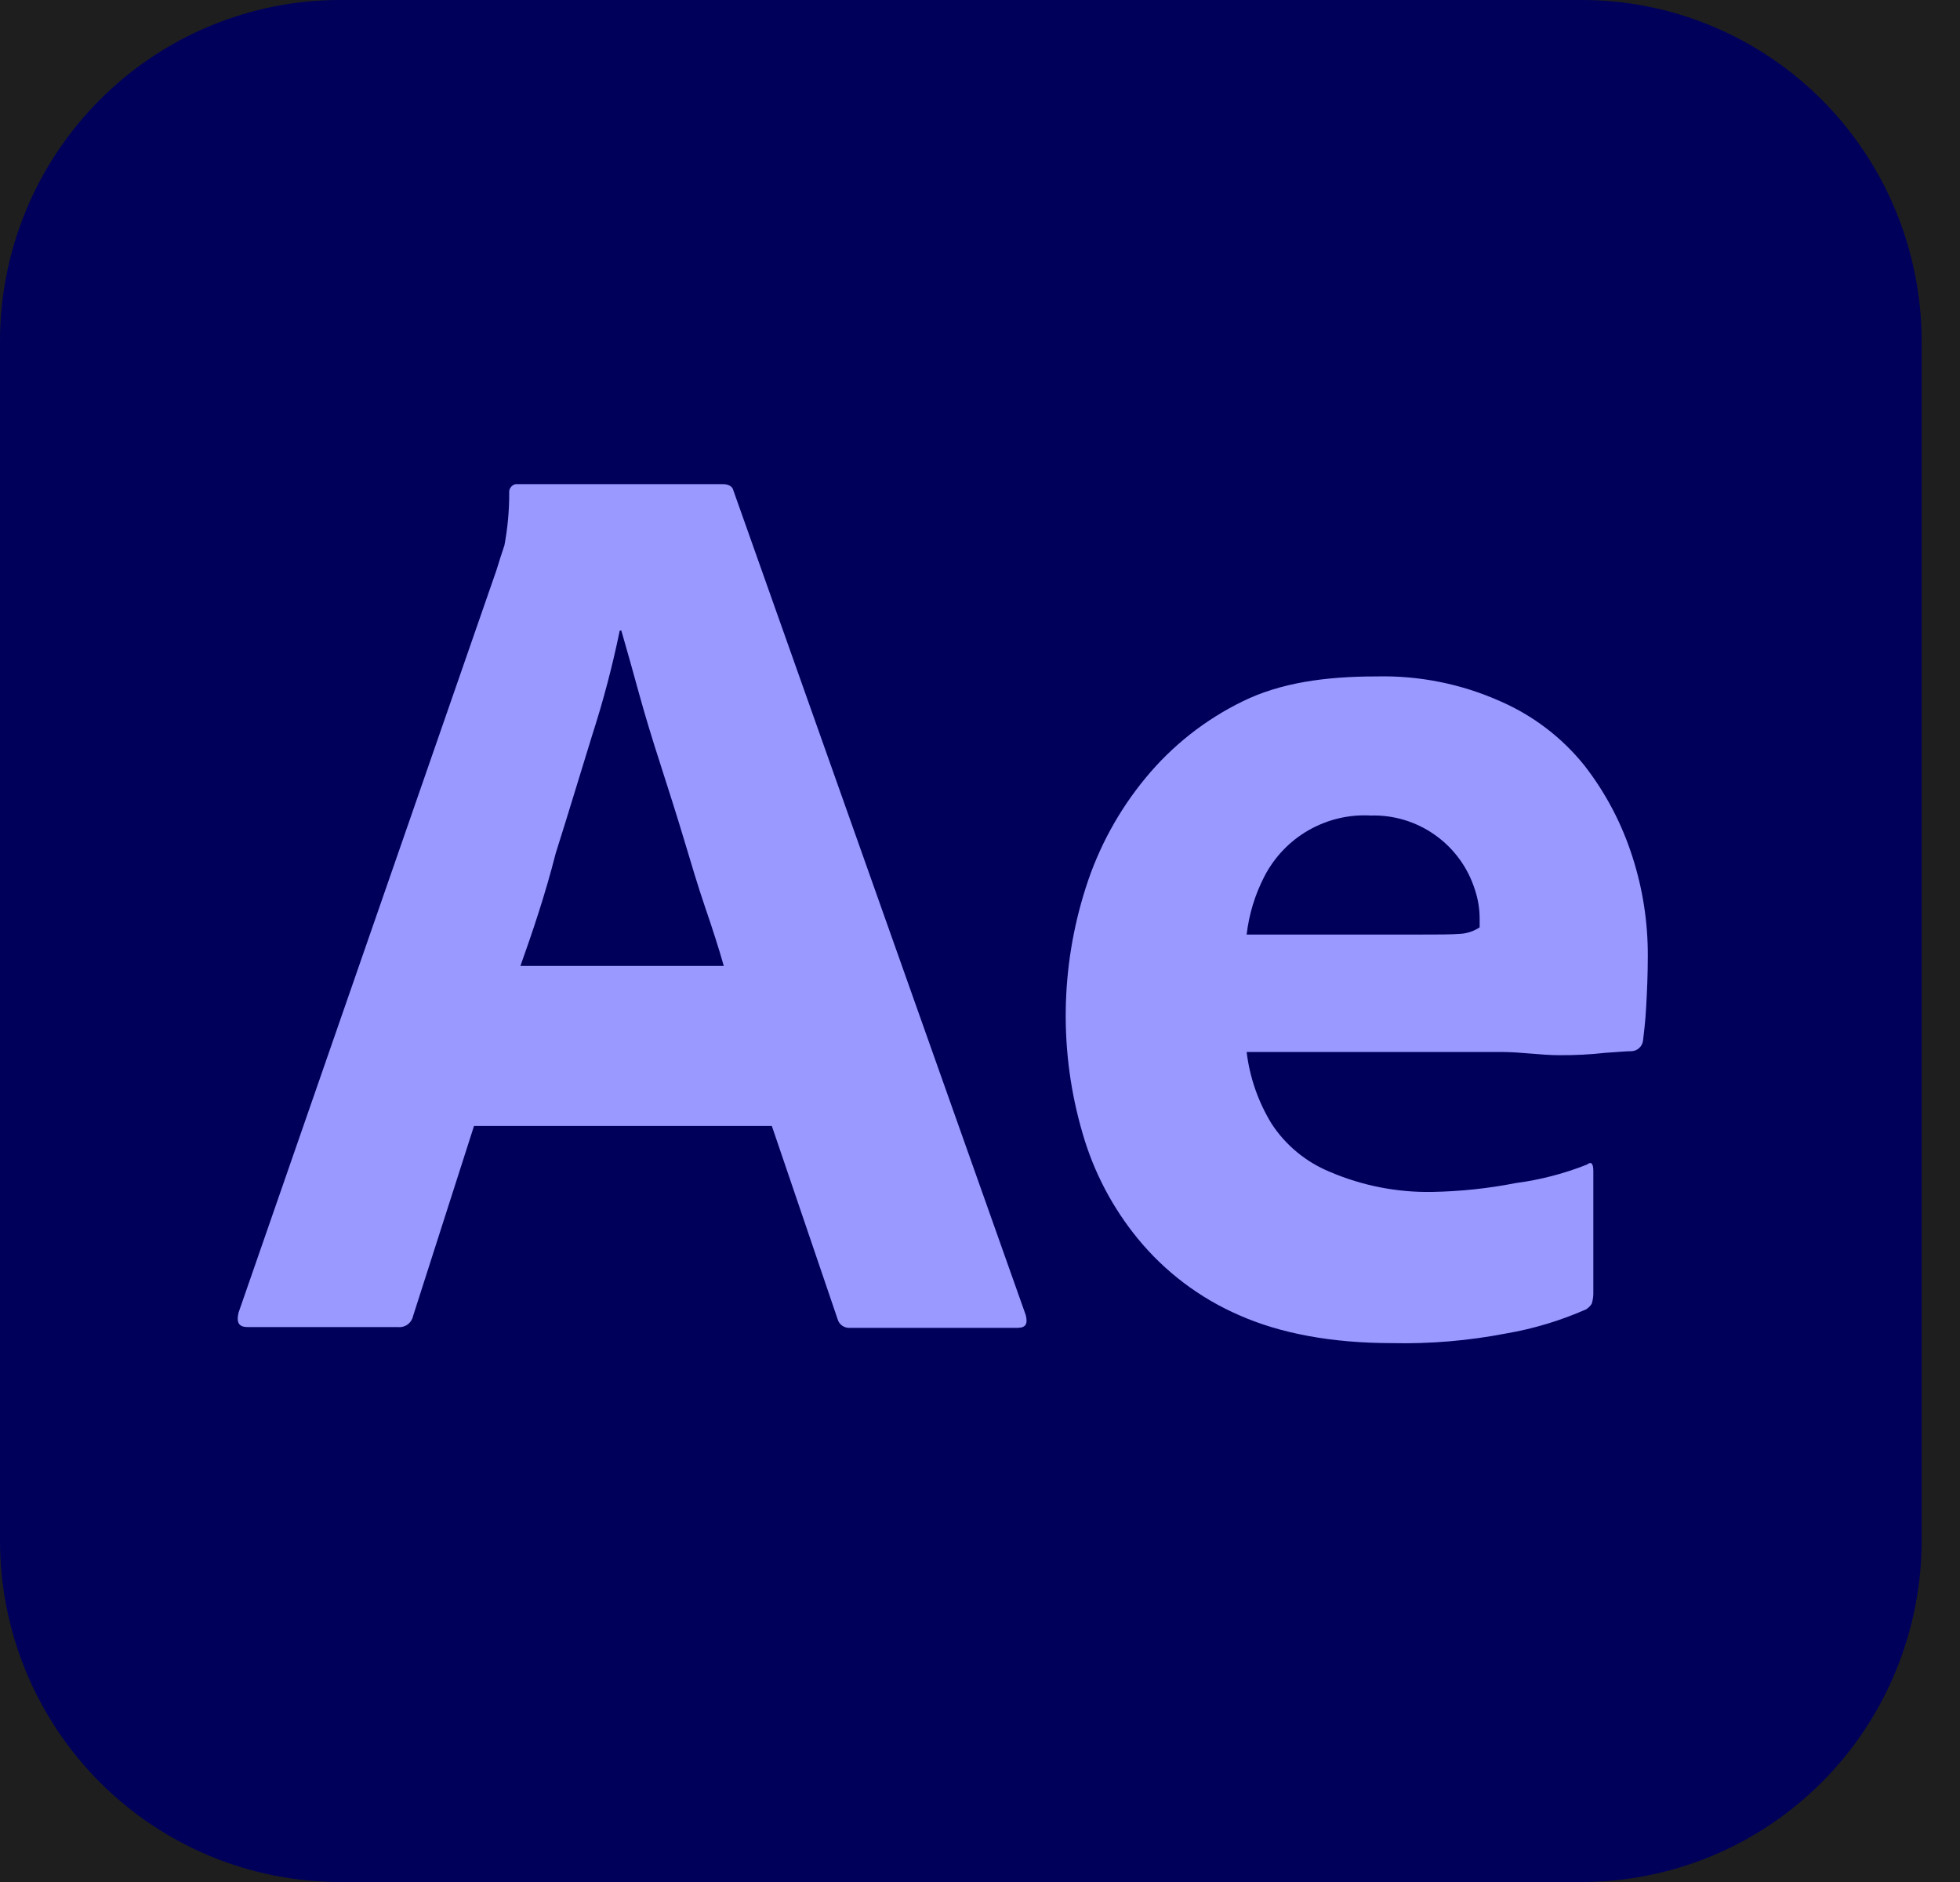 <svg width="25" height="24" viewBox="0 0 25 24" fill="none" xmlns="http://www.w3.org/2000/svg">
<rect width="25" height="24" fill="#1E1E1E"/>
<g clip-path="url(#clip0_0_1)">
<path d="M4.34 1.93444e-06H20.17C20.74 -0.001 21.305 0.112 21.832 0.331C22.359 0.55 22.837 0.871 23.241 1.276C23.644 1.68 23.963 2.161 24.181 2.69C24.399 3.219 24.511 3.786 24.511 4.359V19.641C24.511 20.214 24.399 20.781 24.181 21.31C23.963 21.839 23.644 22.32 23.241 22.724C22.837 23.129 22.359 23.45 21.832 23.669C21.305 23.888 20.74 24 20.17 24H4.34C3.77 24 3.206 23.888 2.679 23.669C2.152 23.45 1.673 23.129 1.27 22.724C0.867 22.32 0.547 21.839 0.329 21.31C0.111 20.781 -0.001 20.214 1.92621e-06 19.641V4.359C-0.001 3.786 0.111 3.219 0.329 2.69C0.547 2.161 0.867 1.68 1.27 1.276C1.673 0.871 2.152 0.55 2.679 0.331C3.206 0.112 3.77 -0.001 4.34 1.93444e-06Z" fill="#00005B"/>
<path d="M9.845 14.359H6.046L5.27 16.779C5.261 16.823 5.236 16.863 5.201 16.889C5.165 16.916 5.12 16.928 5.076 16.923H3.156C3.043 16.923 3.013 16.861 3.043 16.738L6.332 7.272C6.363 7.169 6.393 7.077 6.434 6.954C6.475 6.734 6.496 6.511 6.495 6.287C6.492 6.261 6.499 6.236 6.514 6.215C6.529 6.194 6.552 6.179 6.577 6.174H9.222C9.294 6.174 9.345 6.205 9.355 6.256L13.083 16.769C13.113 16.882 13.083 16.933 12.98 16.933H10.846C10.81 16.937 10.774 16.927 10.744 16.907C10.714 16.886 10.692 16.856 10.683 16.82L9.845 14.359ZM6.638 12.318H9.232C9.171 12.102 9.089 11.846 8.997 11.579C8.906 11.313 8.814 11.005 8.722 10.697C8.63 10.39 8.528 10.072 8.426 9.754C8.323 9.436 8.232 9.138 8.15 8.841C8.068 8.544 7.997 8.287 7.925 8.041H7.905C7.813 8.488 7.697 8.93 7.557 9.364C7.404 9.856 7.251 10.369 7.088 10.882C6.955 11.405 6.792 11.887 6.638 12.318ZM19.139 13.415H15.901C15.94 13.739 16.048 14.05 16.218 14.328C16.398 14.605 16.658 14.819 16.963 14.944C17.376 15.121 17.822 15.208 18.271 15.2C18.627 15.193 18.983 15.156 19.333 15.087C19.644 15.046 19.95 14.967 20.242 14.851C20.293 14.81 20.323 14.831 20.323 14.933V16.503C20.322 16.544 20.315 16.586 20.303 16.626C20.285 16.654 20.26 16.679 20.232 16.697C19.905 16.841 19.562 16.945 19.21 17.005C18.733 17.097 18.246 17.139 17.76 17.128C16.984 17.128 16.33 17.005 15.799 16.769C15.299 16.551 14.858 16.217 14.512 15.795C14.189 15.4 13.949 14.943 13.808 14.451C13.508 13.428 13.523 12.338 13.848 11.323C14.011 10.809 14.271 10.332 14.614 9.918C14.952 9.508 15.374 9.176 15.85 8.944C16.33 8.708 16.902 8.626 17.556 8.626C18.1 8.613 18.641 8.721 19.139 8.944C19.557 9.126 19.925 9.407 20.211 9.764C20.483 10.114 20.69 10.51 20.824 10.933C20.954 11.338 21.019 11.76 21.018 12.185C21.018 12.431 21.008 12.646 20.997 12.841C20.987 13.036 20.967 13.179 20.957 13.272C20.952 13.307 20.935 13.34 20.909 13.364C20.883 13.389 20.849 13.403 20.814 13.405C20.752 13.405 20.64 13.415 20.477 13.426C20.28 13.448 20.082 13.458 19.884 13.456C19.649 13.456 19.404 13.415 19.139 13.415ZM15.901 11.918H18.056C18.322 11.918 18.516 11.918 18.638 11.908C18.722 11.901 18.803 11.872 18.873 11.826V11.723C18.874 11.594 18.853 11.466 18.812 11.344C18.723 11.063 18.545 10.819 18.305 10.649C18.066 10.479 17.777 10.391 17.484 10.4C17.207 10.384 16.931 10.45 16.69 10.588C16.449 10.726 16.253 10.932 16.126 11.179C16.007 11.41 15.931 11.66 15.901 11.918Z" fill="#9999FF"/>
</g>
<defs>
<clipPath id="clip0_0_1">
<rect width="24.511" height="24" fill="white"/>
</clipPath>
</defs>
</svg>
